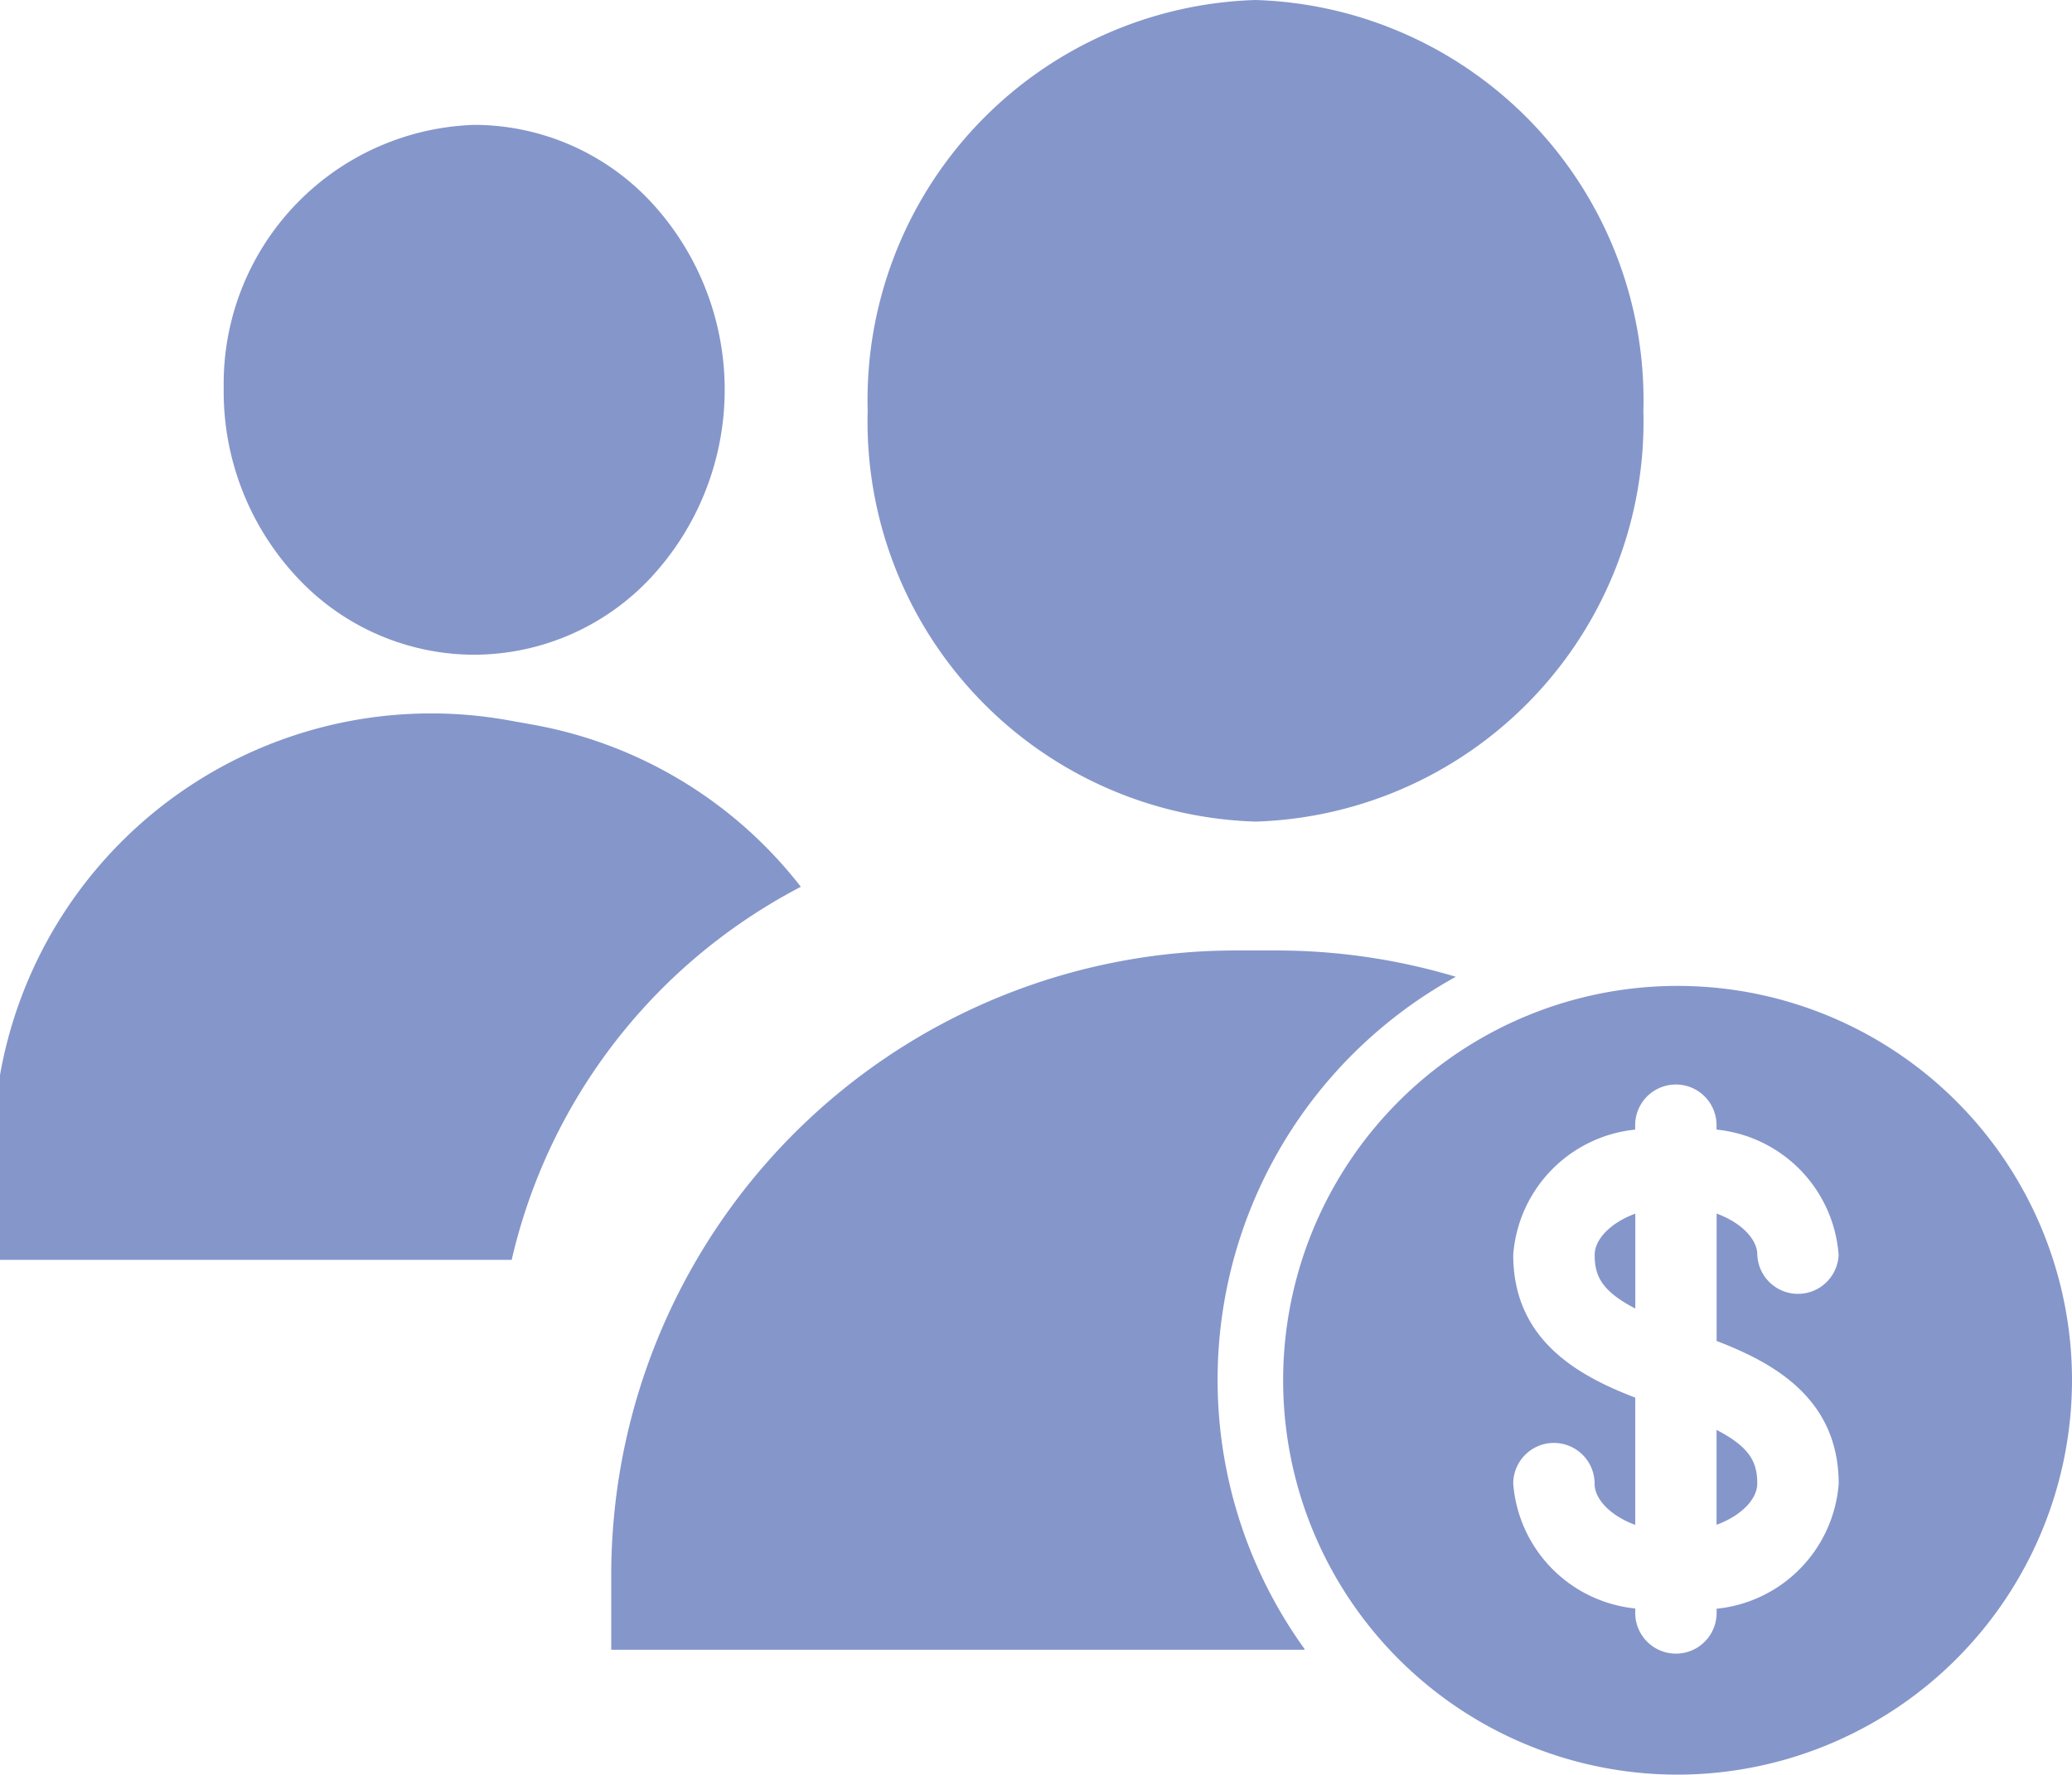 <svg xmlns="http://www.w3.org/2000/svg" width="31.519" height="27" viewBox="0 0 31.519 27">
  <g id="Group_21" data-name="Group 21" transform="translate(-927.481 -361)">
    <path id="Subtraction_3" data-name="Subtraction 3" d="M20.323,25.1H9.779V23.968c0-.2.006-.4.019-.6a9.5,9.5,0,0,1,9.488-8.907h.589a9.515,9.515,0,0,1,2.752.4,7,7,0,0,0-2.3,10.229ZM8.261,19.168H.481V16.356a6.66,6.66,0,0,1,7.718-5.4l.364.065a6.646,6.646,0,0,1,4.1,2.471,8.728,8.728,0,0,0-.96.583,8.564,8.564,0,0,0-3.44,5.1ZM19.58,12.5a6.089,6.089,0,0,1-5.9-6.252A6.089,6.089,0,0,1,19.58,0a6.09,6.09,0,0,1,5.9,6.252A6.09,6.09,0,0,1,19.58,12.5ZM7.692,9.961H7.662A3.688,3.688,0,0,1,4.96,8.74,4.136,4.136,0,0,1,3.884,5.9a3.94,3.94,0,0,1,3.814-4h.03a3.683,3.683,0,0,1,2.7,1.221,4.2,4.2,0,0,1-.047,5.668A3.684,3.684,0,0,1,7.692,9.961Z" transform="translate(927 361)" fill="#8596ca"/>
    <path id="Subtraction_4" data-name="Subtraction 4" d="M6,12a6,6,0,1,1,6-6A6.007,6.007,0,0,1,6,12ZM4.118,6.953a.619.619,0,0,0-.618.619,2.071,2.071,0,0,0,1.856,1.9v.068a.619.619,0,0,0,1.238,0V9.476a2.071,2.071,0,0,0,1.857-1.9c0-1.3-.992-1.843-1.857-2.174V3.464c.371.135.619.387.619.627a.619.619,0,0,0,1.237,0A2.071,2.071,0,0,0,6.593,2.186V2.119a.619.619,0,0,0-1.238,0v.067A2.071,2.071,0,0,0,3.5,4.091c0,1.3.992,1.842,1.856,2.173V8.2c-.37-.135-.618-.387-.618-.626A.62.62,0,0,0,4.118,6.953ZM6.593,8.2h0V6.755c.518.268.619.5.619.817,0,.239-.248.491-.618.626ZM5.356,4.908h0c-.516-.268-.617-.5-.617-.816,0-.24.248-.492.618-.627V4.908Z" transform="translate(947 376)" fill="#8596ca"/>
  </g>
</svg>
